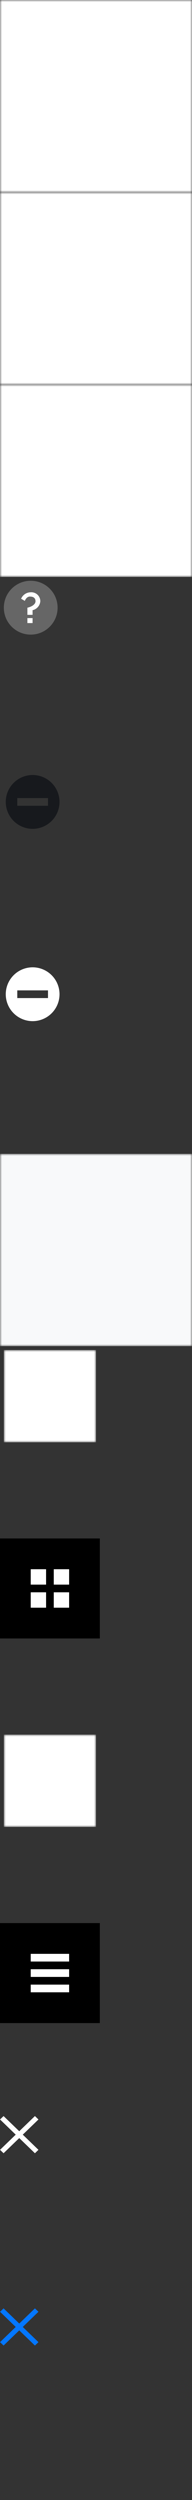 <svg xmlns="http://www.w3.org/2000/svg" width="50" height="650" viewBox="0 0 50 650">
  <rect x="0" y="0" width="50" height="650" fill="#333333" stroke="none"/>
  <g transform="translate(0 0)">
    <mask id="mask0">
      <rect width="50" height="50" fill="#fff"/>
      <path d="M0 0l1.276.022.214 12.63-1.276-.021z" fill="#000" transform="translate(1 1) rotate(-45 1.29 .517)"/>
      <path d="M0 0l12.631.214.022 1.276L.022 1.276z" fill="#000" transform="translate(1 1) rotate(-45 10.817 4.464)"/>
    </mask>
    <rect width="50" height="50" fill="#fff" mask="url(#mask0)"/>
  </g>


  <g transform="translate(0 50)">
    <mask id="mask1">
      <rect width="50" height="50" fill="#fff"/>
      <g transform="translate(1 1) rotate(90 958.505 -923.495)">
        <path d="M6 7L0 1.4 1.5 0 6 4.2 10.5 0 12 1.4z" fill="#000" transform="translate(1883 27.009)"/>
      </g>
    </mask>
    <rect width="50" height="50" fill="#fff" mask="url(#mask1)"/>
  </g>
  <g transform="translate(0 100)">
    <mask id="mask2">
      <rect width="50" height="50" fill="#fff"/>
      <g transform="translate(1 1) rotate(-90 932.996 961.005)">
        <path d="M6 7L0 1.4 1.5 0 6 4.2 10.5 0 12 1.4z" fill="#000" transform="translate(1881 29.009)"/>
      </g>
    </mask>
    <rect width="50" height="50" fill="#fff" mask="url(#mask2)"/>
  </g>
  <g transform="translate(1 151)">
    <circle cx="7" cy="7" r="7" fill="#666"/>
    <g transform="translate(4.5 3)">
      <path d="M2.981 4.651V5.86H1.635V4c1.25-.279 2.115-.93 2.115-1.674s-.481-1.21-1.35-1.21c-.573-.093-1.15.372-1.438 1.117L0 1.674A2.707 2.707 0 0 1 2.4 0 2.344 2.344 0 0 1 5 2.326a2.6 2.6 0 0 1-2.019 2.325zM1.635 8h1.346V6.7H1.635z" fill="#fff"/>
    </g>
  </g>
  <g transform="translate(1 201)">
    <path d="M-2313-844a7.008 7.008 0 0 1-7-7 7.008 7.008 0 0 1 7-7 7.008 7.008 0 0 1 7 7 7.008 7.008 0 0 1-7 7zm-4-8v2h8v-2z" fill="#17191d" transform="translate(2320.5 858.5)"/>
  </g>
  <g transform="translate(1 251)">
    <path d="M-2313-844a7.008 7.008 0 0 1-7-7 7.008 7.008 0 0 1 7-7 7.008 7.008 0 0 1 7 7 7.008 7.008 0 0 1-7 7zm-4-8v2h8v-2z" fill="#ffffff" transform="translate(2320.5 858.5)"/>
  </g>
  <g transform="translate(0 300)">
    <mask id="mask3">
      <rect width="50" height="50" fill="#fff"/>
      <path d="M7.5 15A7.553 7.553 0 0 1 0 7.5 7.553 7.553 0 0 1 7.5 0 7.553 7.553 0 0 1 15 7.5 7.553 7.553 0 0 1 7.5 15zm0-13.242A5.742 5.742 0 1 0 13.242 7.5 5.752 5.752 0 0 0 7.5 1.758z" fill="#000" transform="translate(2 2)"/>
      <path d="M0 0h1.911v7.478H0z" fill="#000" transform="translate(-10 -10) rotate(-45 41.536 -15.85)"/>
    </mask>
    <rect width="50" height="50" fill="#f8f9fa" mask="url(#mask3)"/>
  </g>
  <g transform="translate(1 351)">
    <mask id="mask4">
      <rect width="24" height="24" fill="#fff"/>
      <rect transform="translate(7 7)" width="4" height="4" fill="#000"/>
      <rect transform="translate(7 13)" width="4" height="4" fill="#000"/>
      <rect transform="translate(13 7)" width="4" height="4" fill="#000"/>
      <rect transform="translate(13 13)" width="4" height="4" fill="#000"/>
    </mask>
    <rect width="24" height="24" fill="#fff" mask="url(#mask4)"/>
  </g>
  <g transform="translate(0 400)">
    <rect width="26" height="26" fill="#000"/>
    <rect transform="translate(8 8)" width="4" height="4" fill="#fff"/>
    <rect transform="translate(8 14)" width="4" height="4" fill="#fff"/>
    <rect transform="translate(14 8)" width="4" height="4" fill="#fff"/>
    <rect transform="translate(14 14)" width="4" height="4" fill="#fff"/>
  </g>
  <g transform="translate(1 451)">
    <mask id="mask5">
      <rect width="24" height="24" fill="#fff"/>
      <rect transform="translate(7 7)" width="10" height="2" fill="#000"/>
      <rect transform="translate(7 11)" width="10" height="2" fill="#000"/>
      <rect transform="translate(7 15)" width="10" height="2" fill="#000"/>
    </mask>
    <rect width="24" height="24" fill="#fff" mask="url(#mask5)"/>
  </g>
  <g transform="translate(0 500)">
    <rect width="26" height="26" fill="#000"/>
    <rect transform="translate(8 8)" width="10" height="2" fill="#fff"/>
    <rect transform="translate(8 12)" width="10" height="2" fill="#fff"/>
    <rect transform="translate(8 16)" width="10" height="2" fill="#fff"/>
  </g>
  <g transform="translate(0 550)">
    <path d="M0 0l1.276.022.214 12.63-1.276-.021z" fill="#fff" transform="rotate(-45 1.29 .517)"/>
    <path d="M0 0l12.631.214.022 1.276L.022 1.276z" fill="#fff" transform="rotate(-45 10.817 4.464)"/>
  </g>
  <g transform="translate(0 600)">
    <path d="M0 0l1.276.022.214 12.63-1.276-.021z" fill="#0477ff" transform="rotate(-45 1.29 .517)"/>
    <path d="M0 0l12.631.214.022 1.276L.022 1.276z" fill="#0477ff" transform="rotate(-45 10.817 4.464)"/>
  </g>
</svg>
